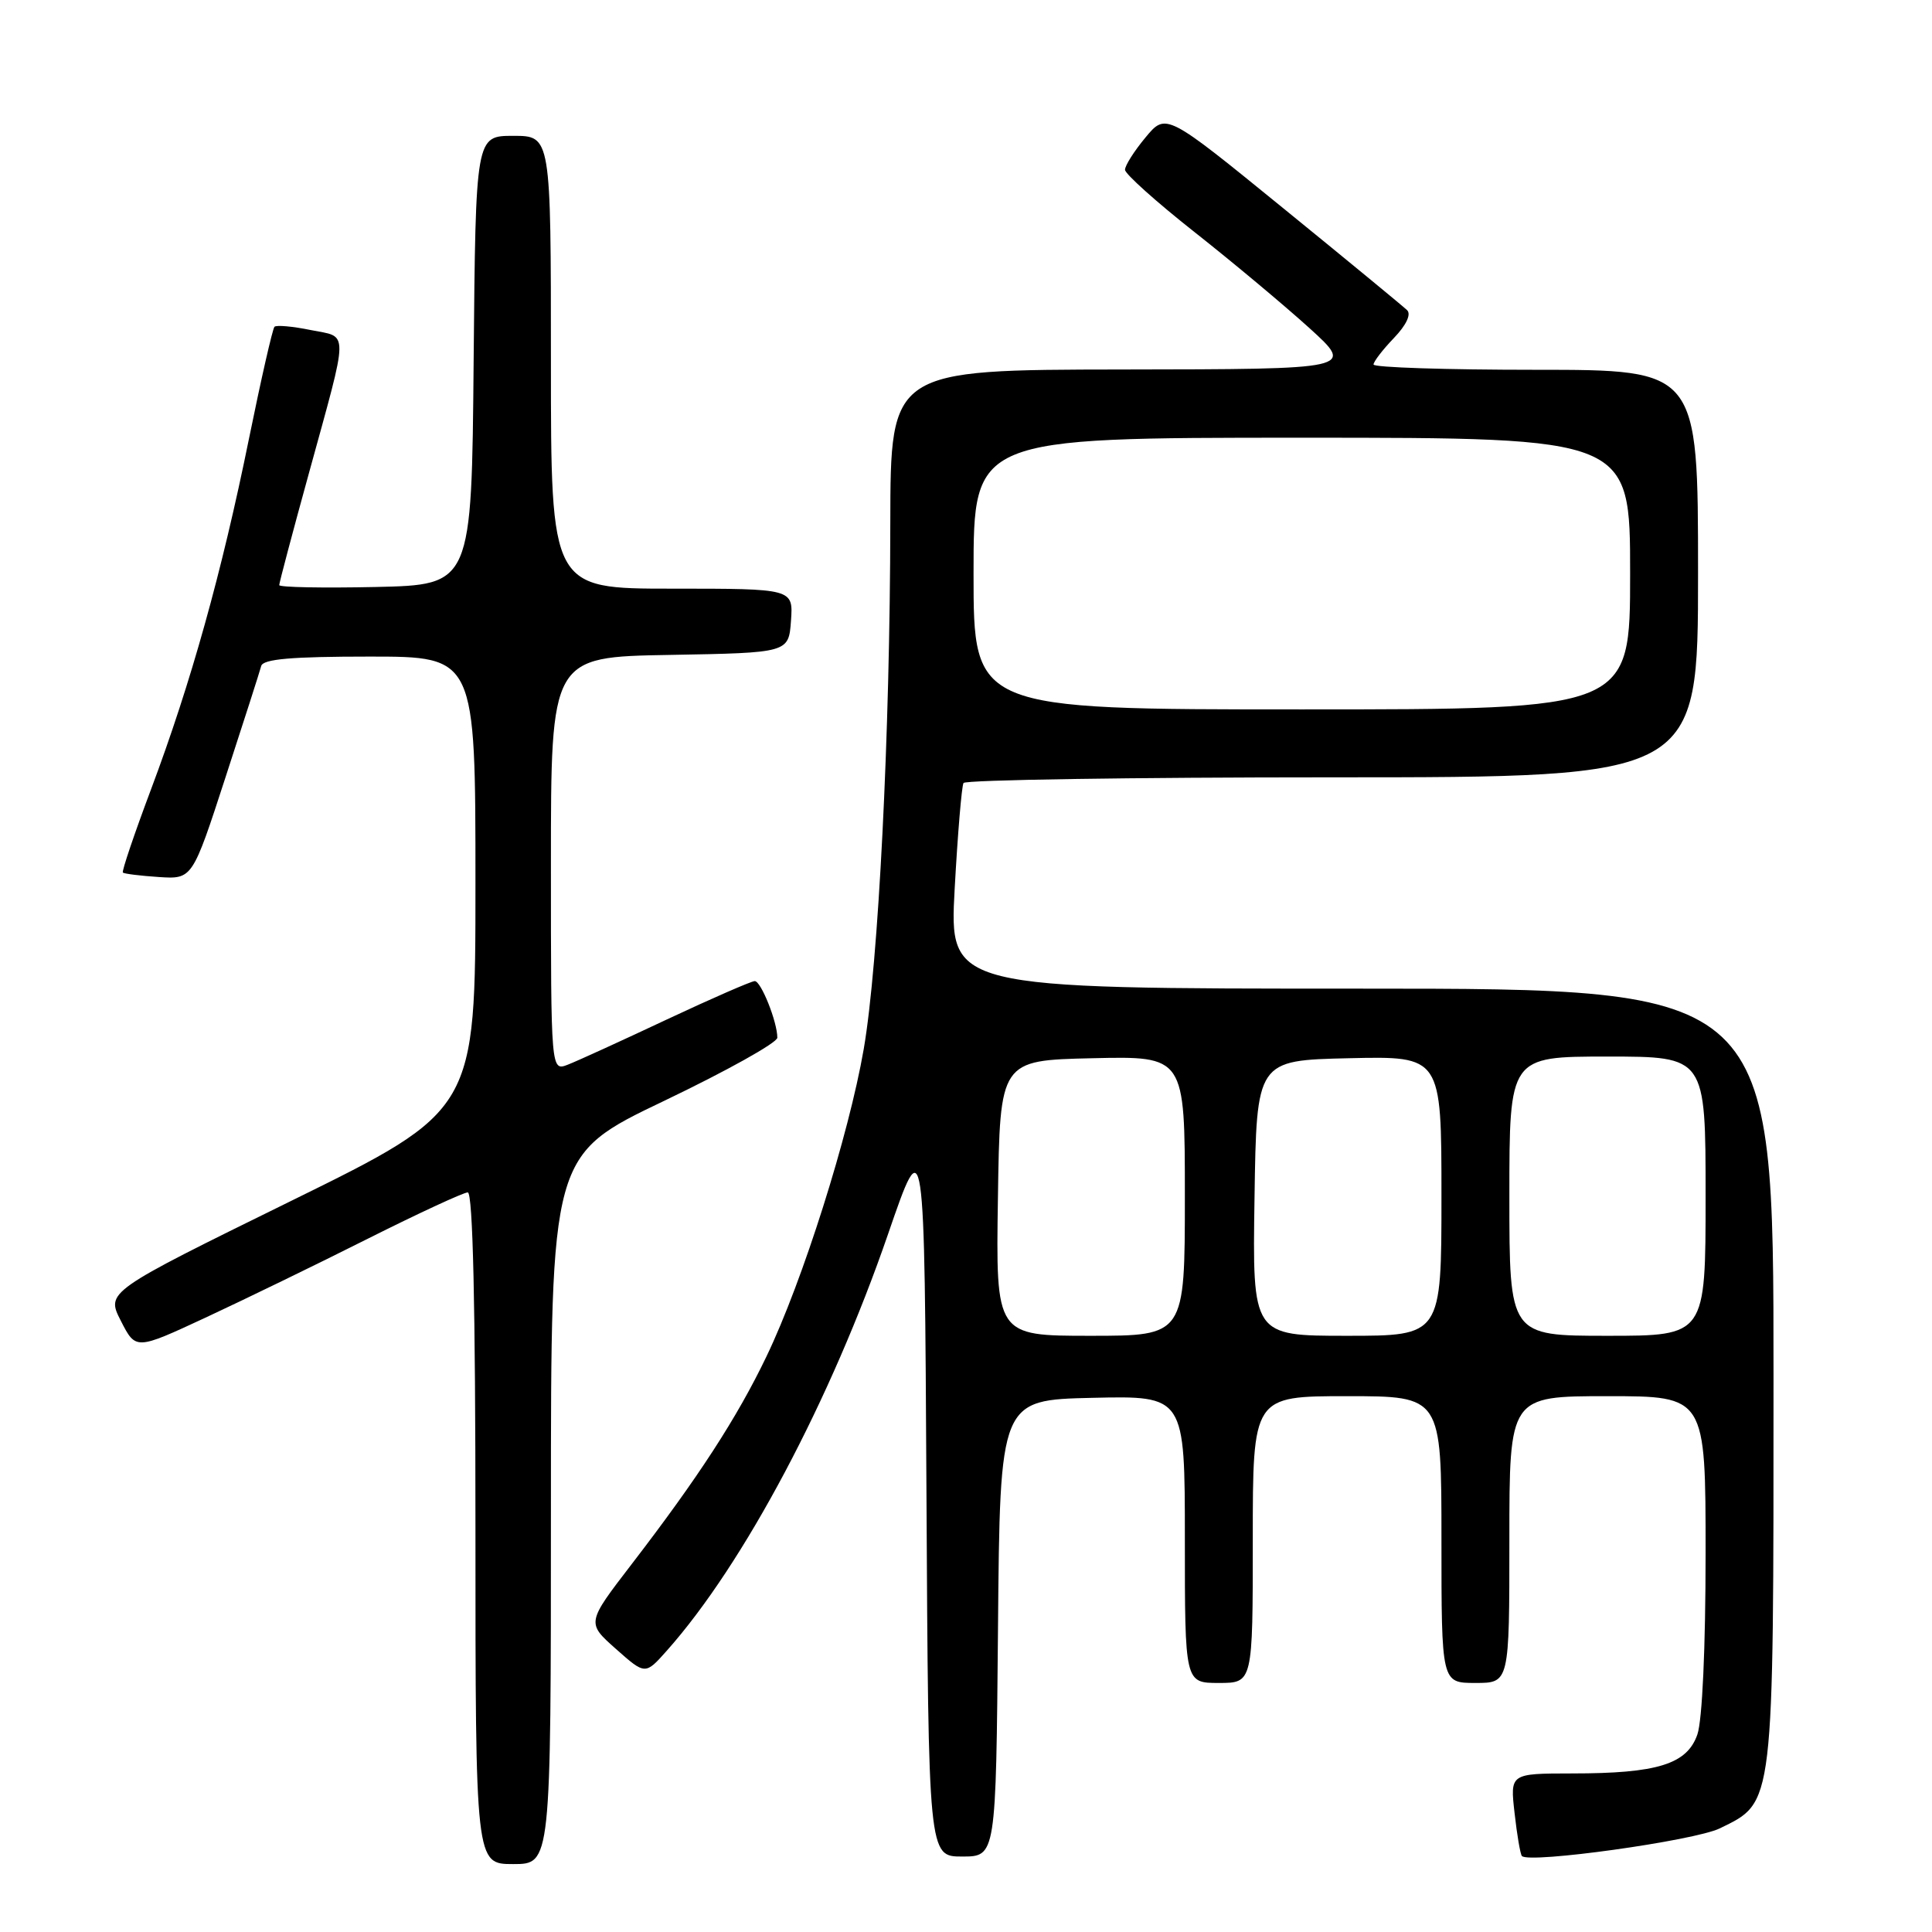 <?xml version="1.0" encoding="UTF-8" standalone="no"?>
<!DOCTYPE svg PUBLIC "-//W3C//DTD SVG 1.1//EN" "http://www.w3.org/Graphics/SVG/1.1/DTD/svg11.dtd" >
<svg xmlns="http://www.w3.org/2000/svg" xmlns:xlink="http://www.w3.org/1999/xlink" version="1.1" viewBox="0 0 256 256">
 <g >
 <path fill="currentColor"
d=" M 73.00 200.02 C 73.00 153.04 73.00 153.04 88.00 145.87 C 96.25 141.92 103.00 138.16 103.00 137.50 C 103.00 135.41 100.84 130.00 100.01 130.00 C 99.57 130.00 94.32 132.29 88.35 135.09 C 82.38 137.90 76.49 140.59 75.25 141.07 C 73.00 141.95 73.00 141.95 73.00 114.50 C 73.00 87.05 73.00 87.05 88.75 86.78 C 104.50 86.50 104.50 86.50 104.81 82.25 C 105.11 78.00 105.11 78.00 89.06 78.00 C 73.00 78.00 73.00 78.00 73.00 48.00 C 73.00 18.00 73.00 18.00 68.01 18.00 C 63.03 18.00 63.03 18.00 62.76 47.75 C 62.50 77.50 62.50 77.50 49.75 77.78 C 42.74 77.93 37.00 77.82 37.00 77.53 C 37.00 77.23 38.76 70.58 40.92 62.75 C 46.29 43.19 46.27 44.76 41.16 43.73 C 38.77 43.24 36.62 43.05 36.37 43.30 C 36.12 43.55 34.60 50.22 32.99 58.13 C 29.39 75.86 25.29 90.53 20.02 104.57 C 17.80 110.48 16.12 115.45 16.28 115.62 C 16.45 115.78 18.59 116.05 21.04 116.21 C 25.49 116.50 25.49 116.50 29.88 103.00 C 32.30 95.58 34.43 88.94 34.61 88.25 C 34.85 87.33 38.59 87.00 48.97 87.00 C 63.00 87.00 63.00 87.00 63.00 117.06 C 63.00 147.12 63.00 147.12 38.53 159.15 C 14.05 171.18 14.05 171.18 16.02 175.03 C 17.99 178.89 17.99 178.89 27.24 174.59 C 32.33 172.22 42.01 167.52 48.73 164.14 C 55.46 160.76 61.43 158.00 61.98 158.00 C 62.66 158.00 63.00 173.05 63.00 202.50 C 63.00 247.00 63.00 247.00 68.00 247.00 C 73.00 247.00 73.00 247.00 73.00 200.02 Z  M 132.24 215.75 C 132.50 185.50 132.50 185.50 144.75 185.22 C 157.00 184.94 157.00 184.94 157.00 203.97 C 157.00 223.00 157.00 223.00 161.50 223.00 C 166.00 223.00 166.00 223.00 166.00 204.00 C 166.00 185.00 166.00 185.00 178.50 185.00 C 191.00 185.00 191.00 185.00 191.00 204.00 C 191.00 223.00 191.00 223.00 195.50 223.00 C 200.00 223.00 200.00 223.00 200.00 204.00 C 200.00 185.00 200.00 185.00 213.00 185.00 C 226.00 185.00 226.00 185.00 226.00 205.85 C 226.00 218.32 225.56 227.96 224.91 229.83 C 223.54 233.77 219.62 234.99 208.30 234.99 C 200.09 235.00 200.09 235.00 200.69 240.25 C 201.01 243.14 201.45 245.70 201.66 245.93 C 202.56 246.97 224.55 243.90 227.88 242.27 C 235.12 238.73 235.00 239.77 235.00 182.25 C 235.00 131.00 235.00 131.00 180.39 131.00 C 125.78 131.00 125.78 131.00 126.50 117.75 C 126.90 110.46 127.43 104.16 127.67 103.75 C 127.92 103.34 149.92 103.00 176.56 103.00 C 225.00 103.00 225.00 103.00 225.00 76.00 C 225.00 49.00 225.00 49.00 203.50 49.00 C 191.68 49.00 182.00 48.69 182.00 48.30 C 182.00 47.92 183.21 46.34 184.69 44.80 C 186.35 43.07 187.02 41.64 186.44 41.09 C 185.92 40.59 178.53 34.50 170.00 27.56 C 154.50 14.94 154.50 14.94 151.78 18.22 C 150.28 20.02 149.06 21.95 149.07 22.50 C 149.08 23.05 153.23 26.77 158.29 30.76 C 163.36 34.76 170.20 40.48 173.50 43.47 C 179.50 48.92 179.50 48.92 148.75 48.96 C 118.00 49.00 118.00 49.00 117.97 69.25 C 117.94 97.32 116.40 127.70 114.45 139.00 C 112.48 150.39 106.36 169.76 101.56 179.74 C 97.67 187.85 92.53 195.77 83.69 207.27 C 77.72 215.04 77.72 215.04 81.61 218.49 C 85.50 221.94 85.50 221.94 88.36 218.72 C 98.55 207.27 110.10 185.51 117.68 163.50 C 122.50 149.50 122.50 149.50 122.76 197.75 C 123.02 246.00 123.02 246.00 127.49 246.00 C 131.97 246.00 131.97 246.00 132.24 215.75 Z  M 132.23 158.75 C 132.50 140.50 132.50 140.50 144.75 140.22 C 157.00 139.94 157.00 139.94 157.00 158.47 C 157.00 177.00 157.00 177.00 144.48 177.00 C 131.95 177.00 131.95 177.00 132.23 158.75 Z  M 166.23 158.75 C 166.50 140.50 166.50 140.50 178.75 140.22 C 191.00 139.94 191.00 139.94 191.00 158.47 C 191.00 177.00 191.00 177.00 178.48 177.00 C 165.95 177.00 165.95 177.00 166.23 158.75 Z  M 200.00 158.50 C 200.00 140.00 200.00 140.00 213.00 140.00 C 226.00 140.00 226.00 140.00 226.00 158.50 C 226.00 177.00 226.00 177.00 213.00 177.00 C 200.00 177.00 200.00 177.00 200.00 158.50 Z  M 129.00 76.00 C 129.00 58.00 129.00 58.00 172.50 58.00 C 216.00 58.00 216.00 58.00 216.00 76.00 C 216.00 94.00 216.00 94.00 172.50 94.00 C 129.00 94.00 129.00 94.00 129.00 76.00 Z "/>
</g>
</svg>